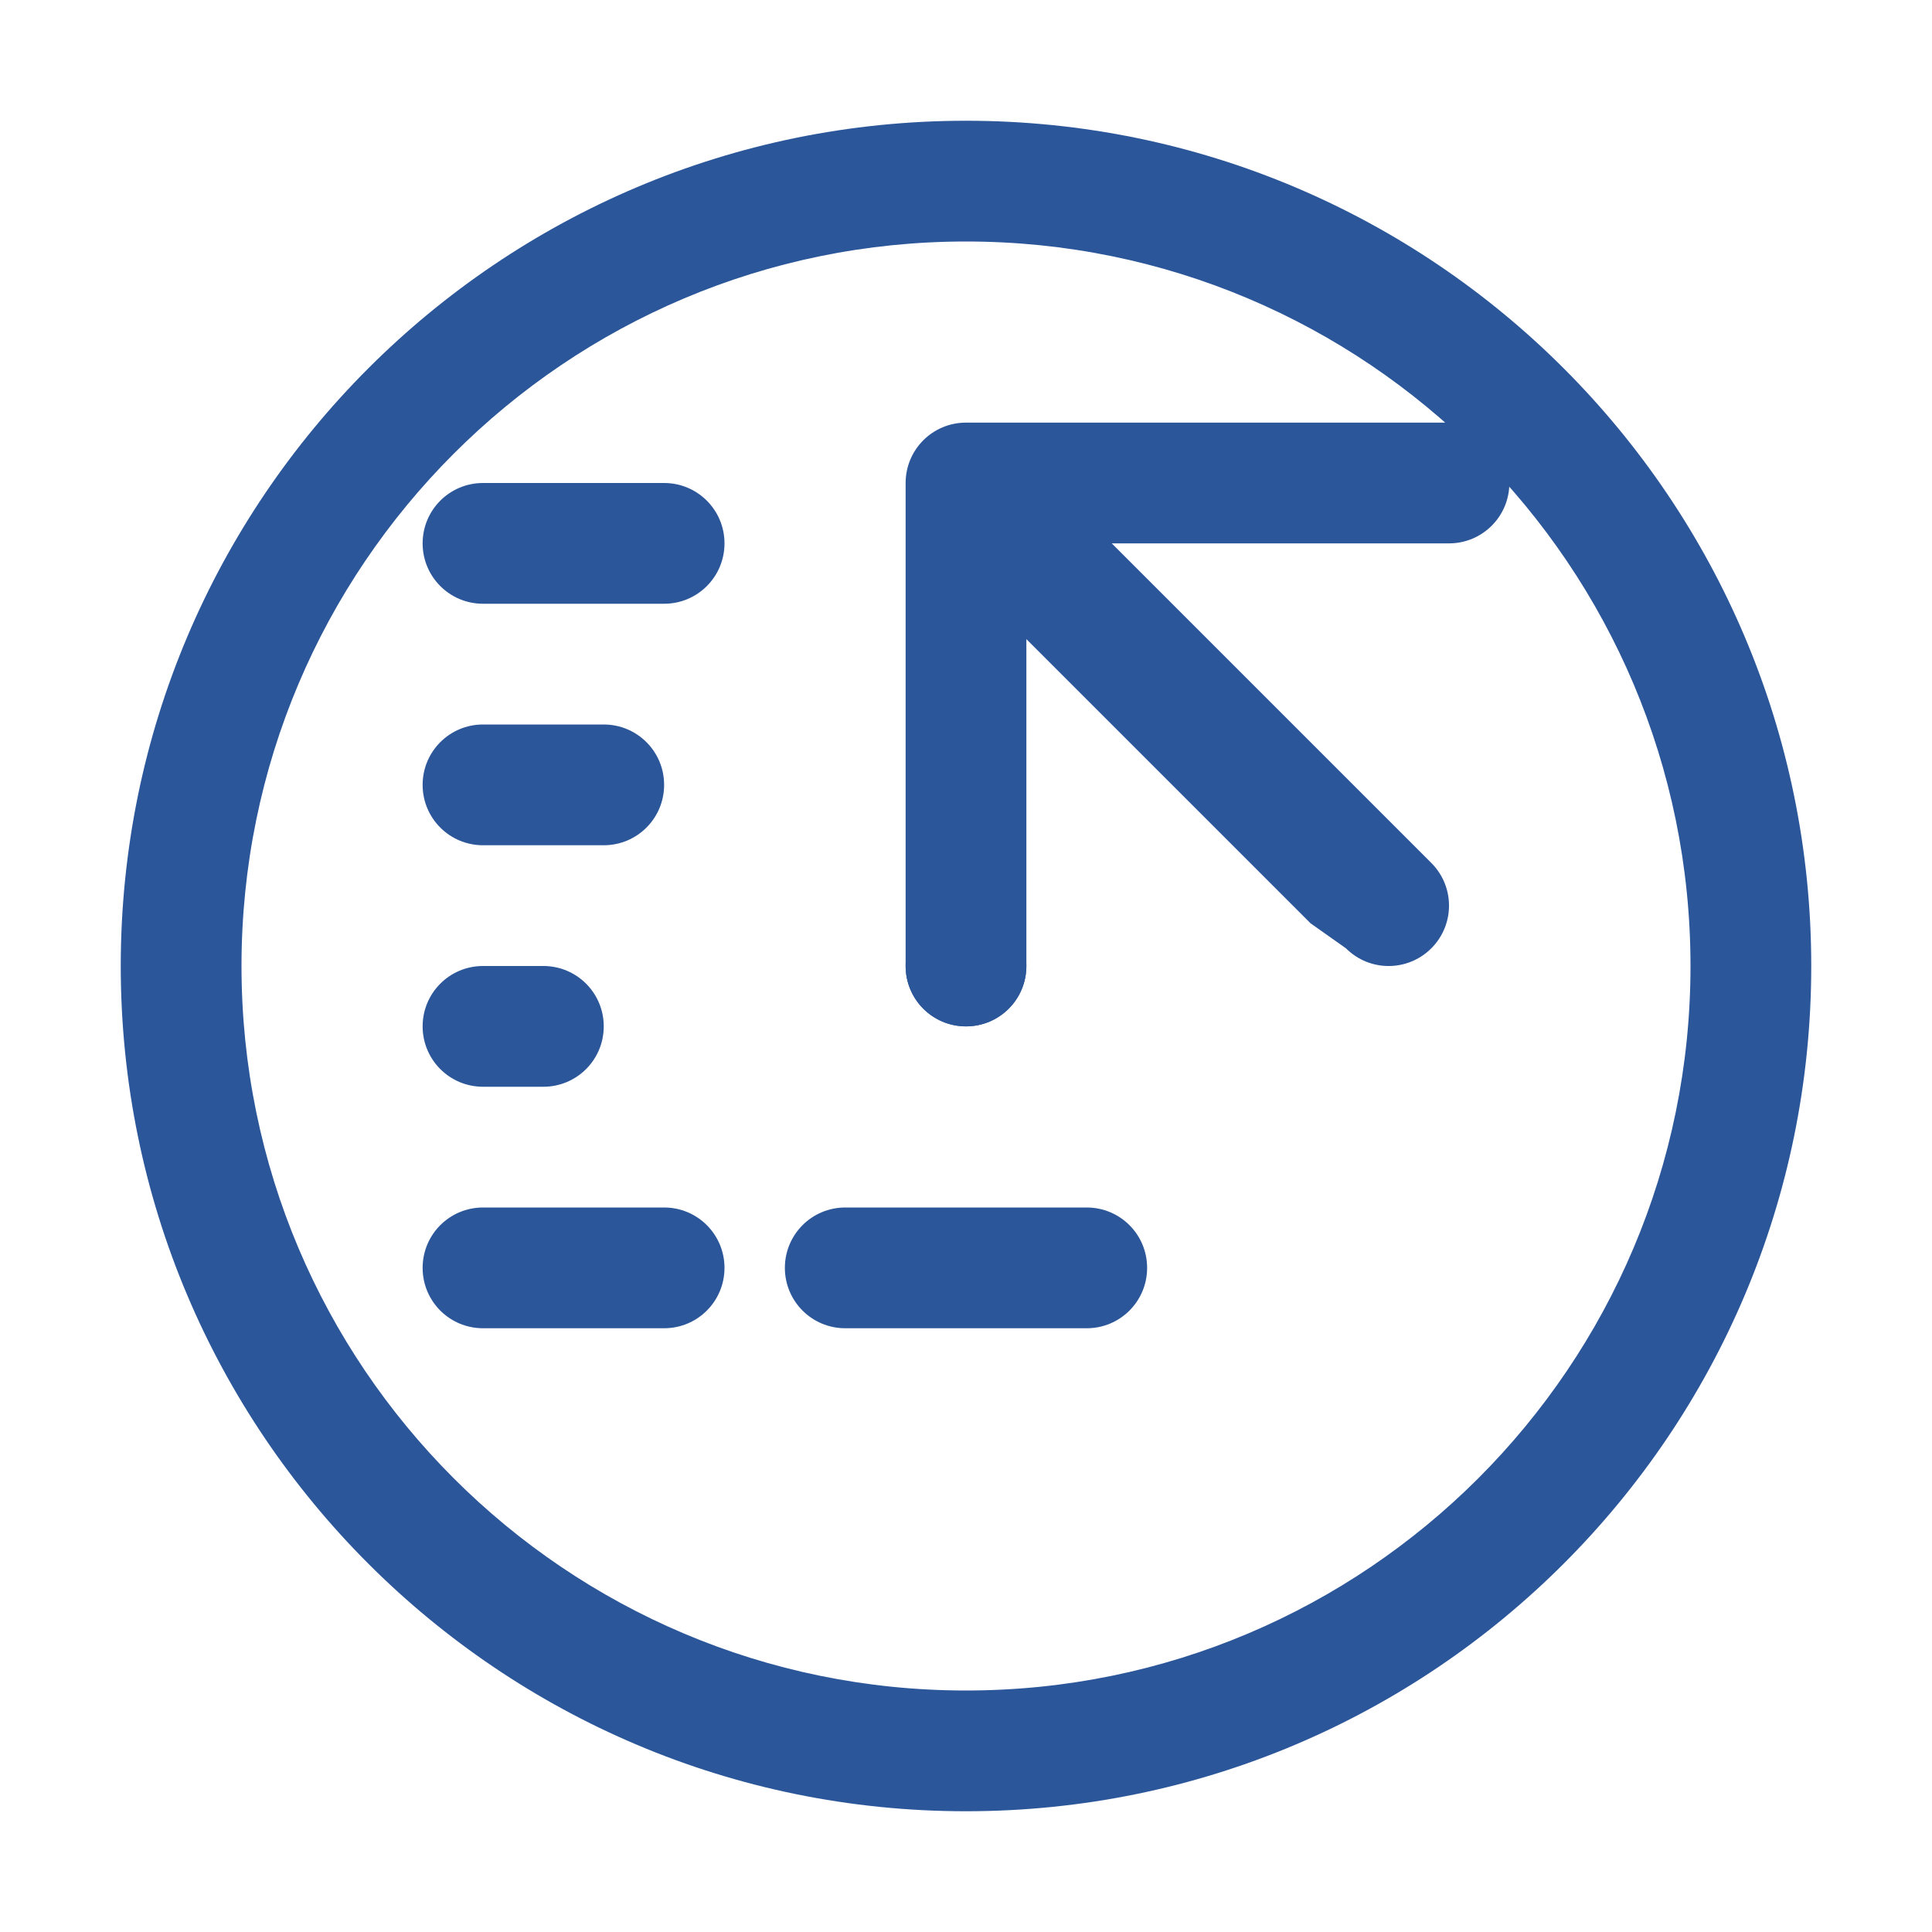 <?xml version="1.0" encoding="UTF-8"?>
<svg width="32px" height="32px" viewBox="0 0 32 32" version="1.1" xmlns="http://www.w3.org/2000/svg" xmlns:xlink="http://www.w3.org/1999/xlink">
    <title>历史记录</title>
    <g id="Page-1" stroke="none" stroke-width="1" fill="none" fill-rule="evenodd">
        <g id="history" fill="#2B579A" fill-rule="nonzero">
            <path d="M16,2 C8.268,2 2,8.268 2,16 C2,23.732 8.268,30 16,30 C23.732,30 30,23.732 30,16 C30,8.268 23.732,2 16,2 Z M16,28 C9.373,28 4,22.627 4,16 C4,9.373 9.373,4 16,4 C22.627,4 28,9.373 28,16 C28,22.627 22.627,28 16,28 Z" id="Shape"></path>
            <path d="M21.707,15.293 L17,10.586 L17,16 C17,16.553 16.553,17 16,17 C15.447,17 15,16.553 15,16 L15,8 C15,7.447 15.447,7 16,7 L24,7 C24.553,7 25,7.447 25,8 C25,8.553 24.553,9 24,9 L18.414,9 L23.707,14.293 C24.098,14.684 24.098,15.316 23.707,15.707 C23.316,16.098 22.684,16.098 22.293,15.707 L21.707,15.293 Z" id="Path"></path>
            <path d="M16,17 C15.447,17 15,16.553 15,16 C15,15.447 15.447,15 16,15 C16.553,15 17,15.447 17,16 C17,16.553 16.553,17 16,17 Z" id="Path"></path>
            <path d="M8,10 C7.447,10 7,9.553 7,9 C7,8.447 7.447,8 8,8 L11,8 C11.553,8 12,8.447 12,9 C12,9.553 11.553,10 11,10 L8,10 Z" id="Path"></path>
            <path d="M8,14 C7.447,14 7,13.553 7,13 C7,12.447 7.447,12 8,12 L10,12 C10.553,12 11,12.447 11,13 C11,13.553 10.553,14 10,14 L8,14 Z" id="Path"></path>
            <path d="M8,18 C7.447,18 7,17.553 7,17 C7,16.447 7.447,16 8,16 L9,16 C9.553,16 10,16.447 10,17 C10,17.553 9.553,18 9,18 L8,18 Z" id="Path"></path>
            <path d="M8,22 C7.447,22 7,21.553 7,21 C7,20.447 7.447,20 8,20 L11,20 C11.553,20 12,20.447 12,21 C12,21.553 11.553,22 11,22 L8,22 Z" id="Path"></path>
            <path d="M14,22 C13.447,22 13,21.553 13,21 C13,20.447 13.447,20 14,20 L18,20 C18.553,20 19,20.447 19,21 C19,21.553 18.553,22 18,22 L14,22 Z" id="Path"></path>
        </g>
    </g>
</svg> 